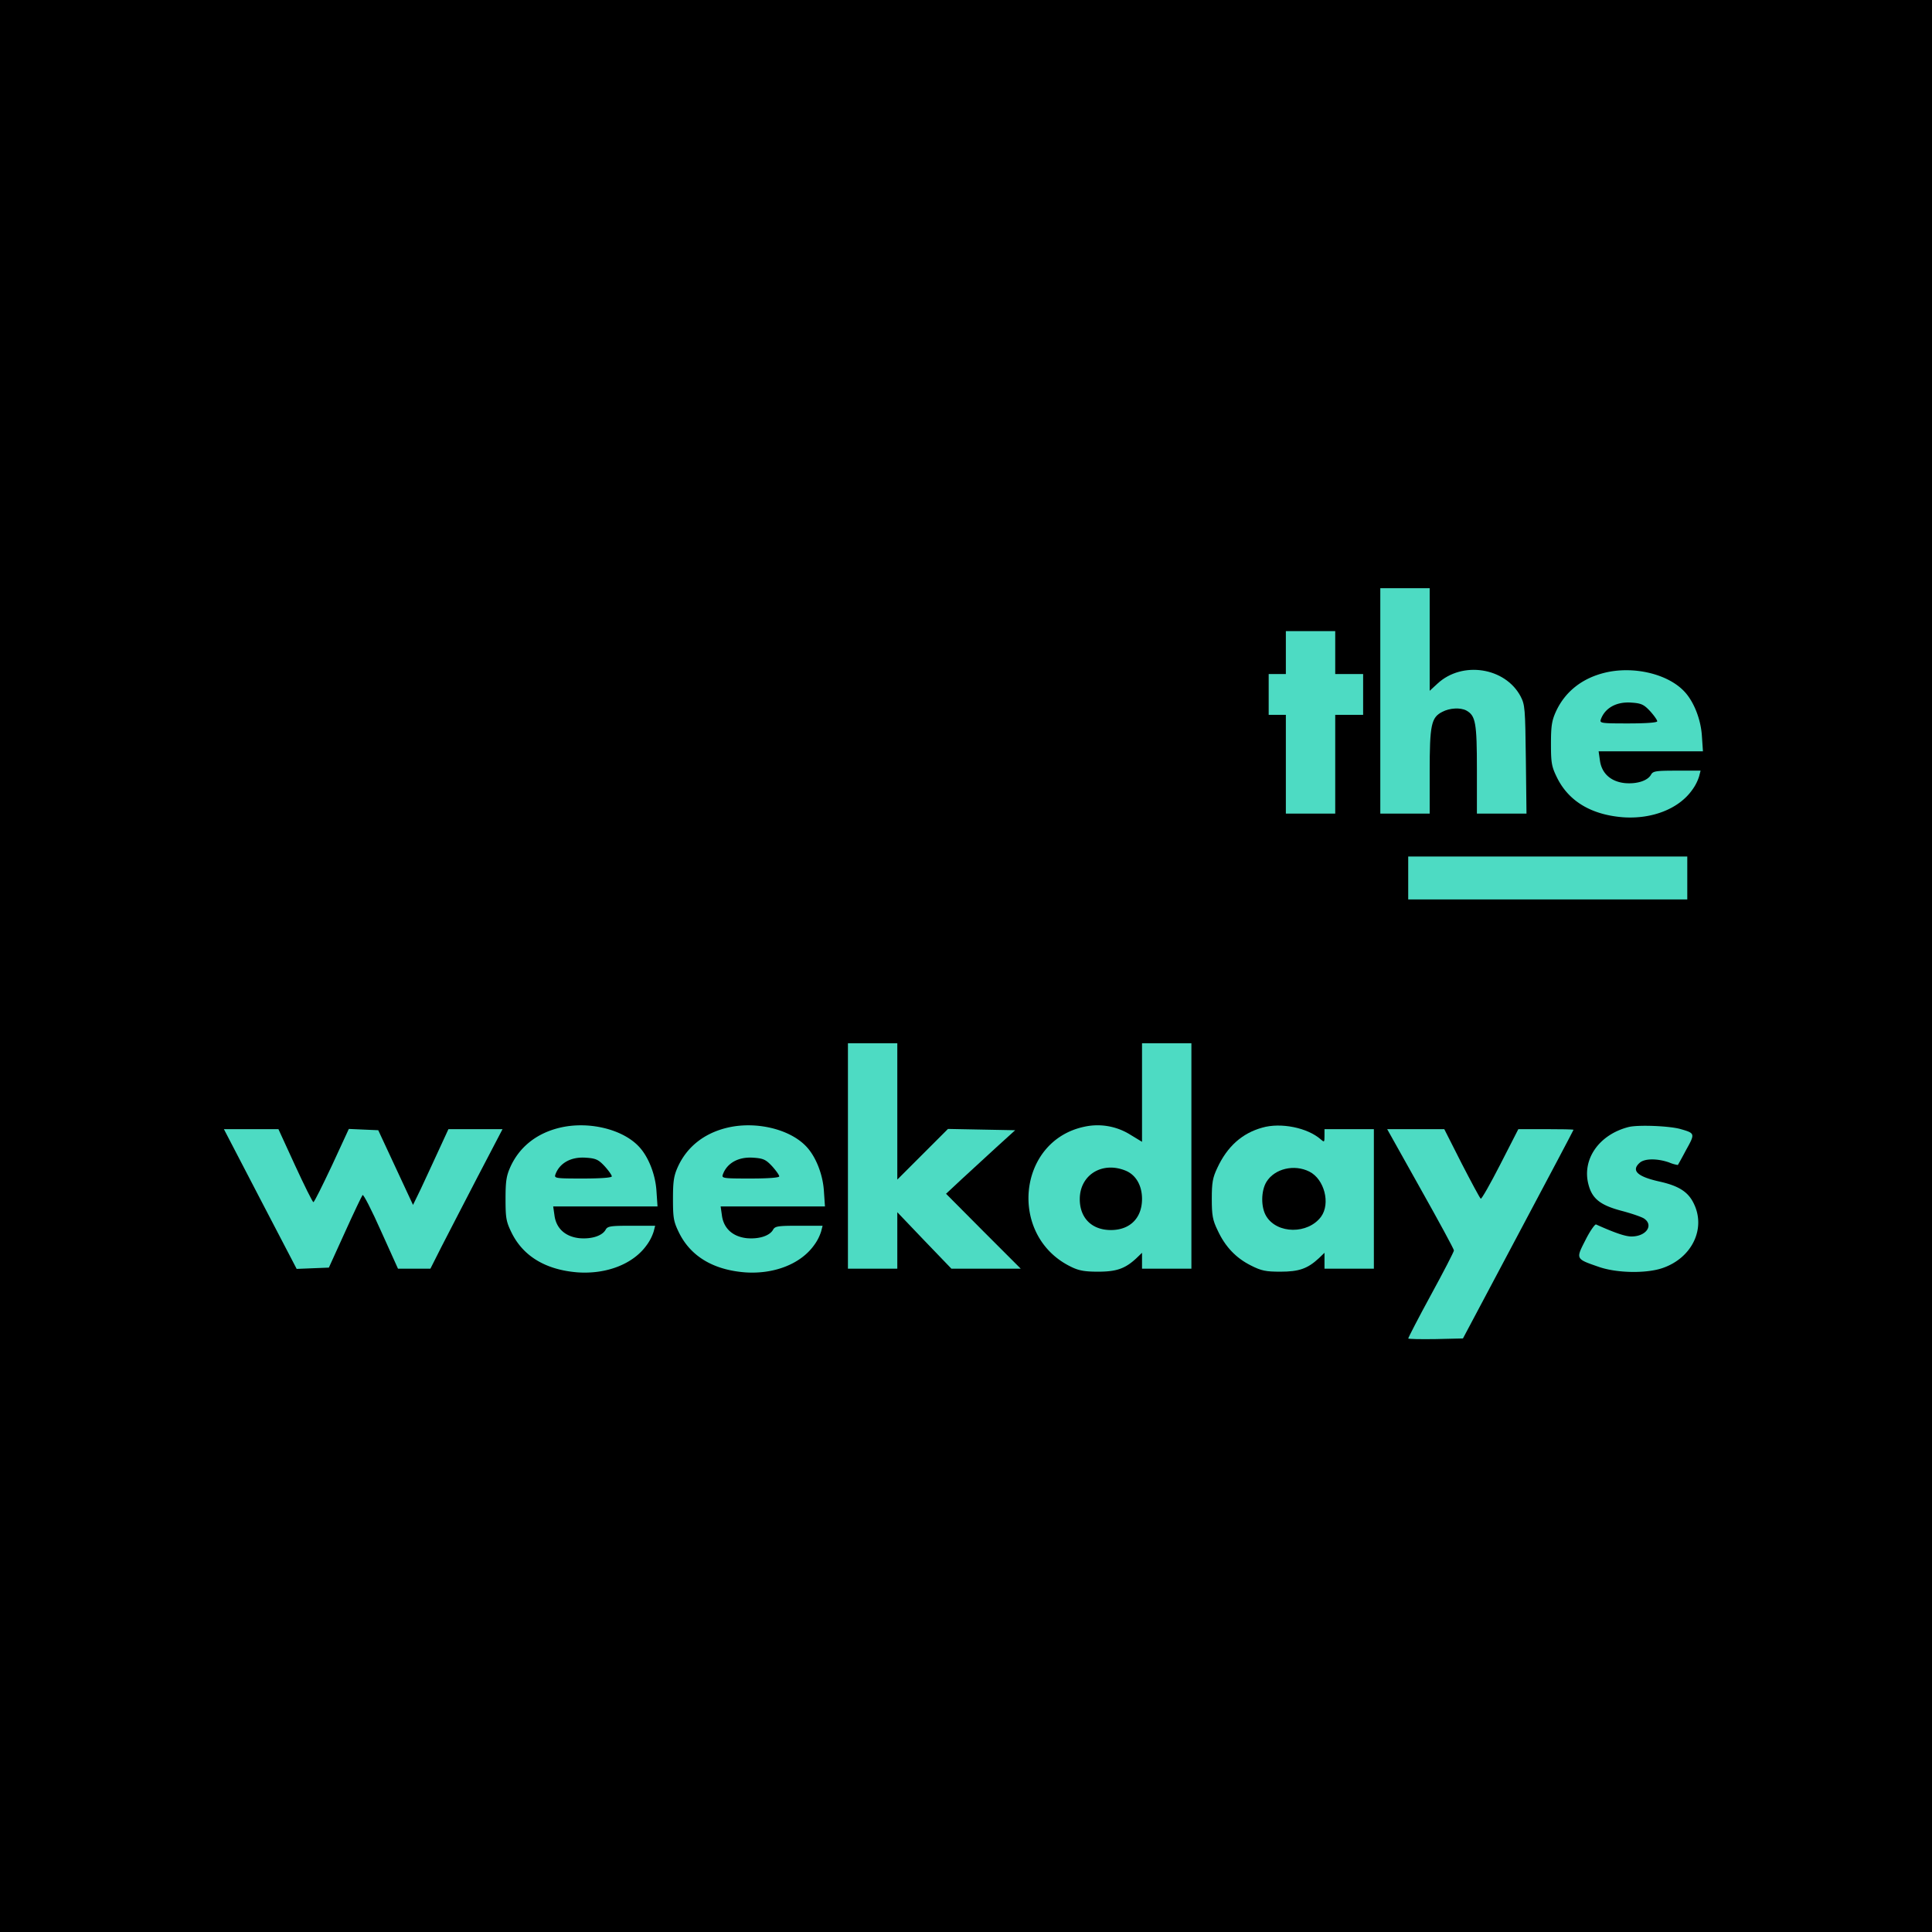 <svg id="Layer_1" data-name="Layer 1" xmlns="http://www.w3.org/2000/svg" viewBox="0 0 900 900"><defs><style>.cls-1{fill:#4ddbc3;}</style></defs><rect x="-10" y="-9" width="920" height="920"/><path class="cls-1" d="M643,326.5V379h23V359.5c0-21.8.7-25.3,5.9-27.9,3.4-1.8,8.4-2.1,11.2-.6,4.3,2.4,4.9,5.7,4.9,27.5V379h23.1l-.3-25.3c-.3-23.8-.4-25.4-2.5-29.4-7.2-13.4-27.1-16.5-38.6-5.9l-3.7,3.4V274H643Z"/><path class="cls-1" d="M599,304v10h-8v19h8v46h23V333h13V314H622V294H599Z"/><path class="cls-1" d="M747.5,313.4c-10.6,2.6-18.5,8.9-22.7,18.1-1.9,4.2-2.3,6.7-2.3,15,0,8.9.3,10.6,2.8,15.7,5.4,11,15.9,17.3,30.6,18.5,13.5,1,26-3.8,32.3-12.6a21.71,21.71,0,0,0,3.3-6.4l.7-2.7H781.1c-9.7,0-11.1.2-12,1.9-1.6,2.8-6.5,4.4-12.2,3.9-6.5-.7-10.8-4.5-11.6-10.6l-.6-4.2h48.6l-.5-7.3c-.5-7.6-3.7-15.8-8.1-20.5C777,313.9,760.9,310.1,747.5,313.4Zm21.2,17.9c1.8,2,3.3,4.1,3.3,4.7s-5,1-13.5,1c-12.4,0-13.4-.1-12.8-1.8,1.9-5.4,7.3-8.4,14.2-7.9C764.6,327.6,765.8,328.2,768.7,331.3Z"/><path class="cls-1" d="M656,409v10H786V399H656Z"/><path class="cls-1" d="M395,538.5V591h23V564.7l12.6,13.2L443.2,591h32.3l-17.4-17.4-17.4-17.5,7.4-6.9c4.1-3.8,11.3-10.4,16.1-14.8l8.7-7.9-15.7-.3-15.6-.3-11.8,11.8L418,549.5V486H395Z"/><path class="cls-1" d="M532,508.9v23l-5.6-3.4a28.74,28.74,0,0,0-21.4-3.6c-31.2,6.7-35.4,51-6.1,65.2,3.6,1.8,6.4,2.3,12.6,2.3,8.6,0,12.6-1.4,17.8-6.2l2.7-2.6V591h23V486H532Zm-7.5,36.5c4.7,2,7.5,6.9,7.5,13.1,0,8.9-5.6,14.5-14.5,14.5S503,567.4,503,558.6C503,547.3,513.5,540.8,524.5,545.4Z"/><path class="cls-1" d="M260.5,525.4c-10.6,2.6-18.5,8.9-22.7,18.1-1.9,4.2-2.3,6.7-2.3,15,0,8.9.3,10.6,2.8,15.7,5.4,11,15.9,17.3,30.6,18.5,13.5,1,26-3.8,32.3-12.6a21.71,21.71,0,0,0,3.3-6.4l.7-2.7H294.1c-9.7,0-11.1.2-12,1.9-1.6,2.8-6.5,4.4-12.2,3.9-6.5-.7-10.8-4.5-11.6-10.6l-.6-4.2h48.6l-.5-7.3c-.5-7.6-3.7-15.8-8.1-20.5C290,525.9,273.9,522.1,260.5,525.4Zm21.2,17.9c1.8,2,3.3,4.1,3.3,4.7s-5,1-13.5,1c-12.4,0-13.4-.1-12.8-1.8,1.9-5.4,7.3-8.4,14.2-7.9C277.6,539.6,278.8,540.2,281.7,543.3Z"/><path class="cls-1" d="M338.5,525.4c-10.6,2.6-18.5,8.9-22.7,18.1-1.9,4.2-2.3,6.7-2.3,15,0,8.9.3,10.6,2.8,15.7,5.4,11,15.9,17.3,30.6,18.5,13.5,1,26-3.8,32.3-12.6a21.71,21.71,0,0,0,3.3-6.4l.7-2.7H372.1c-9.7,0-11.1.2-12,1.9-1.6,2.8-6.5,4.4-12.2,3.9-6.5-.7-10.8-4.5-11.6-10.6l-.6-4.2h48.6l-.5-7.3c-.5-7.6-3.7-15.8-8.1-20.5C368,525.9,351.9,522.1,338.5,525.4Zm21.2,17.9c1.8,2,3.3,4.1,3.3,4.7s-5,1-13.5,1c-12.4,0-13.4-.1-12.8-1.8,1.9-5.4,7.3-8.4,14.2-7.9C355.6,539.6,356.8,540.2,359.7,543.3Z"/><path class="cls-1" d="M588,525.3c-9.4,2.6-16.3,8.8-20.9,18.7-2.2,4.6-2.6,6.9-2.6,14.5s.4,9.9,2.7,14.6c3.5,7.6,8.5,12.9,15.5,16.4,4.9,2.5,7,2.9,13.8,2.9,8.6,0,12.6-1.4,17.8-6.2l2.7-2.6V591h23V526H617v3.2c0,2.9-.1,3-1.7,1.6C609.1,525.3,596.6,522.8,588,525.3Zm22,20.5c6.9,3.5,9.9,14.8,5.4,21-6.1,8.2-20.4,8.1-25.5-.2-2.6-4.2-2.5-11.9.1-16.1C593.8,544.4,602.9,542.2,610,545.8Z"/><path class="cls-1" d="M758.7,525c-13.8,3.5-21.9,15.1-18.7,26.9,1.7,6.5,5.5,9.5,15.2,12.1,4.6,1.2,9.3,2.8,10.6,3.6,4.7,3.1,1.1,8.4-5.8,8.4-2.9,0-7.8-1.7-16.5-5.6-.5-.2-2.8,3-4.9,7.2-4.6,9-4.7,8.8,6.3,12.6,8.4,2.9,22.1,3.1,29.6.5,13.7-4.7,20.3-18.4,14.5-30.1-2.6-5.4-7-8.2-16-10.2-10.3-2.3-13.2-5.1-9.2-8.7,2.3-2.1,8.2-2.1,13.7-.2a17.29,17.29,0,0,0,4.1,1.2c.1-.1,1.9-3.3,3.9-7.1,4.2-7.5,4.1-7.7-2.5-9.6C778,524.5,763.2,523.9,758.7,525Z"/><path class="cls-1" d="M121.2,558.5l17,32.6,7.5-.3,7.5-.3,7.5-16.5c4.1-9.1,7.8-16.8,8.2-17.3s4.3,7.1,8.6,16.8l7.9,17.5h15.1l5.2-10.3c2.9-5.6,10.4-20.2,16.8-32.5L234.1,526H208.9l-4.7,10.2c-2.6,5.7-6.3,13.6-8.2,17.7l-3.6,7.4-8.1-17.4-8.1-17.4-6.9-.3-6.8-.3L154.6,543c-4.4,9.3-8.2,17-8.6,17s-4.2-7.7-8.5-17l-7.8-17H104.3Z"/><path class="cls-1" d="M661.7,553.7c8.6,15.3,15.6,28.2,15.6,28.8s-4.8,9.9-10.7,20.7-10.6,20-10.6,20.3,5.7.4,12.7.3l12.8-.3,25.7-48.4c14.2-26.7,25.8-48.6,25.8-48.8s-5.8-.3-12.9-.3H707.3l-8.4,16.4c-4.6,9-8.7,16.2-9.1,16s-4.4-7.7-8.9-16.4l-8.1-16H646.2Z"/></svg>